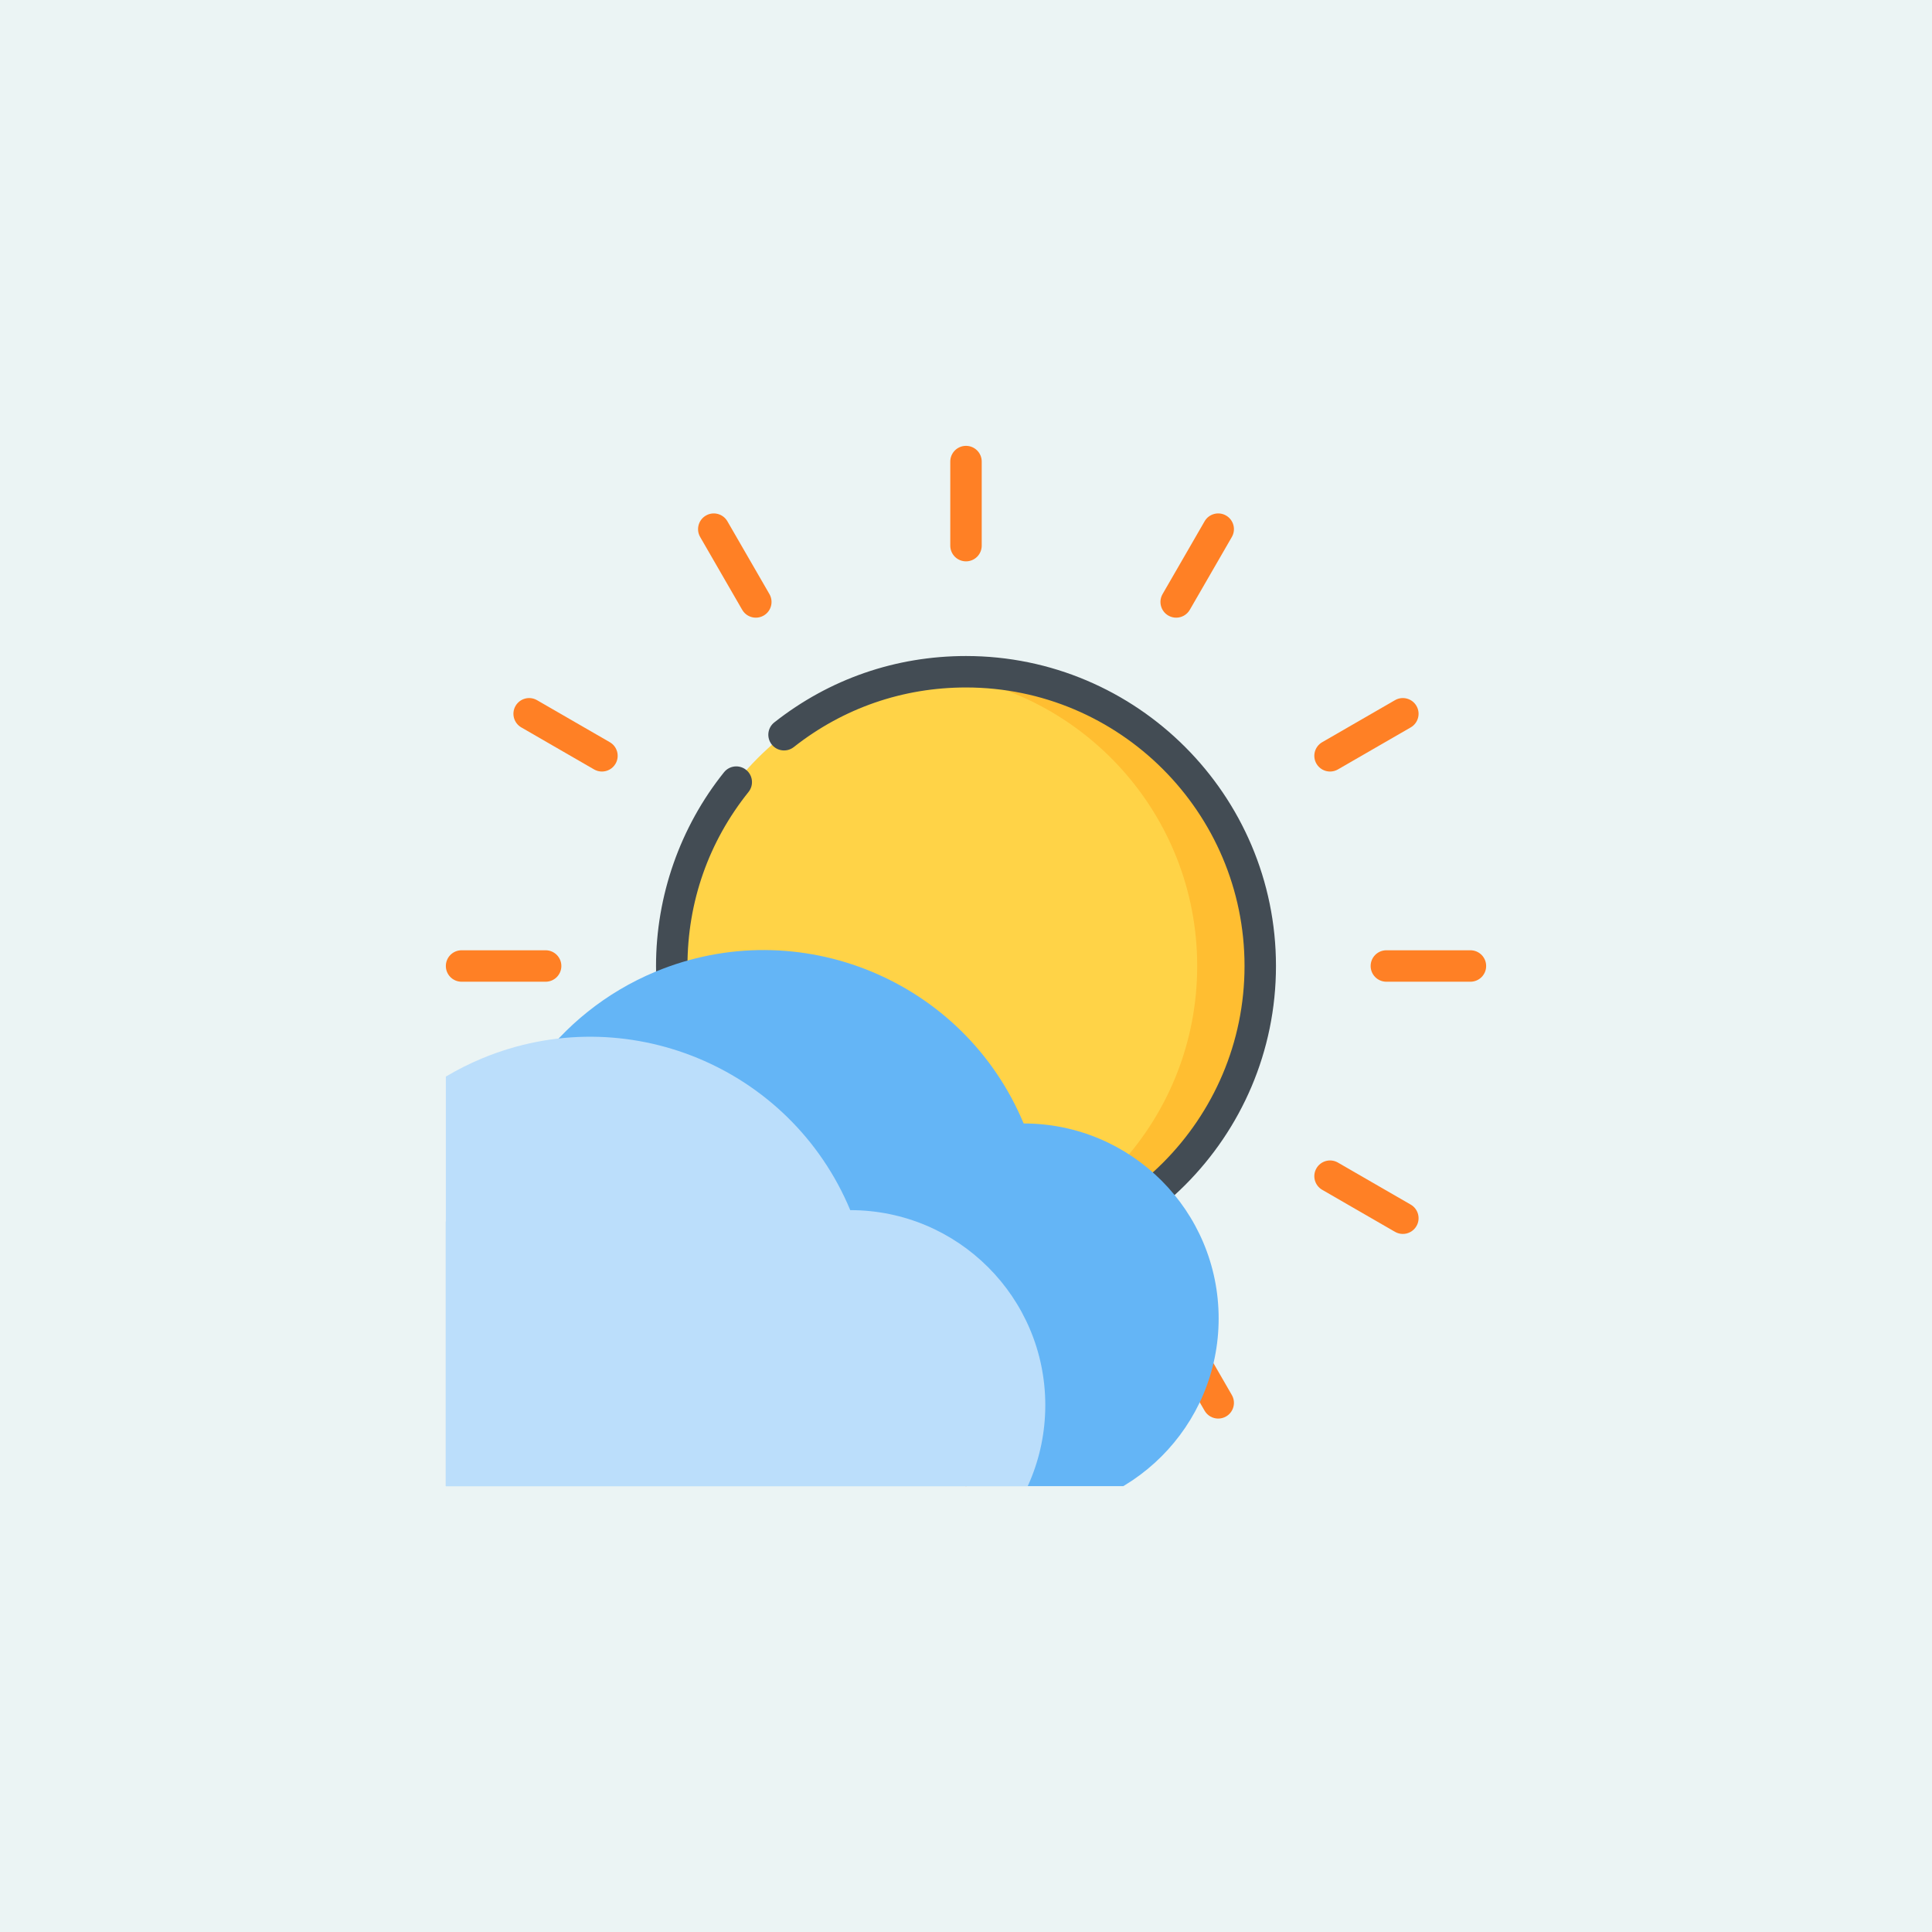 <svg width="650" height="650" viewBox="0 0 650 650" fill="none" xmlns="http://www.w3.org/2000/svg">
<g id="sun">
<g id="Sun">
<rect id="Rectangle 5" width="650" height="650" fill="#EBF4F4"/>
</g>
<g id="sun 1" clip-path="url(#clip0)">
<path id="Vector" d="M324.998 423.999C379.674 423.999 423.999 379.675 423.999 324.998C423.999 270.321 379.674 225.997 324.998 225.997C270.321 225.997 225.997 270.321 225.997 324.998C225.997 379.675 270.321 423.999 324.998 423.999Z" fill="#FFD347"/>
<path id="Vector_2" d="M325 226.002C321.417 226.002 317.879 226.197 314.394 226.568C364.081 231.861 402.784 273.908 402.784 324.999C402.784 376.09 364.08 418.138 314.394 423.431C317.879 423.803 321.416 423.997 325 423.997C379.675 423.997 423.998 379.674 423.998 324.999C423.998 270.324 379.676 226.002 325 226.002Z" fill="#FFBE31"/>
<path id="Vector_3" d="M325 429.287C267.496 429.287 220.713 382.504 220.713 325C220.713 301.372 228.835 278.226 243.582 259.826C245.408 257.546 248.738 257.179 251.016 259.007C253.295 260.834 253.663 264.162 251.836 266.441C238.395 283.212 231.29 303.46 231.29 325C231.29 376.671 273.328 418.71 325 418.71C376.671 418.71 418.71 376.672 418.71 325C418.71 273.328 376.671 231.29 325 231.29C303.747 231.29 283.711 238.226 267.057 251.346C264.762 253.152 261.437 252.759 259.629 250.465C257.822 248.17 258.216 244.845 260.51 243.037C279.048 228.432 301.348 220.712 324.999 220.712C382.503 220.712 429.286 267.495 429.286 324.999C429.286 382.503 382.504 429.287 325 429.287Z" fill="#434C54"/>
<g id="Group">
<path id="Vector_4" d="M325 188.861C322.079 188.861 319.711 186.494 319.711 183.572V155.289C319.711 152.367 322.079 150 325 150C327.921 150 330.289 152.367 330.289 155.289V183.573C330.289 186.494 327.921 188.861 325 188.861Z" fill="#FF8025"/>
<path id="Vector_5" d="M254.291 207.81C252.463 207.81 250.686 206.862 249.706 205.165L235.565 180.671C234.105 178.142 234.971 174.907 237.501 173.447C240.031 171.988 243.265 172.852 244.726 175.383L258.867 199.876C260.327 202.406 259.461 205.64 256.931 207.101C256.098 207.581 255.189 207.81 254.291 207.81Z" fill="#FF8025"/>
<path id="Vector_6" d="M202.516 259.576C201.619 259.576 200.709 259.348 199.877 258.866L175.382 244.725C172.853 243.265 171.986 240.03 173.446 237.5C174.906 234.97 178.141 234.105 180.671 235.564L205.165 249.706C207.695 251.166 208.562 254.4 207.101 256.93C206.121 258.628 204.344 259.576 202.516 259.576Z" fill="#FF8025"/>
<path id="Vector_7" d="M183.573 330.289H155.289C152.368 330.289 150 327.922 150 325C150 322.078 152.368 319.711 155.289 319.711H183.573C186.494 319.711 188.862 322.078 188.862 325C188.862 327.922 186.494 330.289 183.573 330.289Z" fill="#FF8025"/>
<path id="Vector_8" d="M178.031 415.145C176.203 415.145 174.425 414.197 173.446 412.5C171.986 409.971 172.852 406.736 175.382 405.275L199.876 391.134C202.405 389.675 205.64 390.539 207.101 393.07C208.561 395.599 207.695 398.834 205.165 400.294L180.671 414.436C179.837 414.917 178.927 415.145 178.031 415.145Z" fill="#FF8025"/>
<path id="Vector_9" d="M240.14 477.264C239.243 477.264 238.333 477.035 237.501 476.554C234.971 475.094 234.105 471.859 235.565 469.329L249.706 444.835C251.166 442.305 254.401 441.439 256.931 442.899C259.46 444.359 260.327 447.594 258.867 450.124L244.726 474.618C243.745 476.315 241.968 477.264 240.14 477.264Z" fill="#FF8025"/>
<path id="Vector_10" d="M325 500C322.079 500 319.711 497.633 319.711 494.711V466.427C319.711 463.506 322.079 461.138 325 461.138C327.921 461.138 330.289 463.506 330.289 466.427V494.711C330.289 497.633 327.921 500 325 500Z" fill="#FF8025"/>
<path id="Vector_11" d="M409.86 477.264C408.032 477.264 406.255 476.316 405.275 474.619L391.134 450.124C389.674 447.595 390.54 444.36 393.07 442.899C395.599 441.441 398.834 442.305 400.295 444.835L414.436 469.33C415.896 471.859 415.03 475.094 412.5 476.555C411.667 477.035 410.758 477.264 409.86 477.264Z" fill="#FF8025"/>
<path id="Vector_12" d="M471.969 415.145C471.073 415.145 470.163 414.916 469.33 414.435L444.836 400.294C442.306 398.834 441.439 395.599 442.9 393.069C444.36 390.539 447.595 389.673 450.125 391.133L474.619 405.274C477.148 406.735 478.015 409.969 476.555 412.499C475.575 414.196 473.797 415.145 471.969 415.145Z" fill="#FF8025"/>
<path id="Vector_13" d="M494.711 330.289H466.427C463.506 330.289 461.138 327.922 461.138 325C461.138 322.078 463.506 319.711 466.427 319.711H494.711C497.632 319.711 500 322.078 500 325C500 327.922 497.632 330.289 494.711 330.289Z" fill="#FF8025"/>
<path id="Vector_14" d="M447.484 259.576C445.656 259.576 443.879 258.628 442.899 256.931C441.439 254.402 442.305 251.167 444.835 249.706L469.33 235.565C471.859 234.106 475.094 234.97 476.555 237.501C478.015 240.03 477.149 243.265 474.619 244.726L450.124 258.867C449.291 259.348 448.381 259.576 447.484 259.576Z" fill="#FF8025"/>
<path id="Vector_15" d="M395.709 207.81C394.812 207.81 393.902 207.582 393.069 207.101C390.54 205.64 389.673 202.406 391.134 199.876L405.275 175.382C406.735 172.852 409.97 171.986 412.5 173.446C415.029 174.906 415.896 178.141 414.436 180.671L400.294 205.165C399.314 206.861 397.536 207.81 395.709 207.81Z" fill="#FF8025"/>
</g>
<g id="cloud-computing 1" clip-path="url(#clip1)">
<path id="Vector_16" d="M344.387 377.976C324.251 329.661 268.761 306.816 220.445 326.951C187.409 340.719 164.946 371.922 162.372 407.619C134.453 411.48 114.95 437.243 118.811 465.163C122.305 490.426 143.912 509.23 169.415 509.205H344.386C380.624 509.205 410 479.828 410 443.591C410 407.353 380.625 377.976 344.387 377.976Z" fill="#64B5F6"/>
<path id="Vector_17" d="M286.062 407.138C265.927 358.823 210.436 335.978 162.121 356.113C129.085 369.881 106.622 401.084 104.048 436.781C76.129 440.642 56.626 466.405 60.487 494.325C63.981 519.588 85.588 538.392 111.091 538.367H286.062C322.3 538.367 351.677 508.99 351.677 472.753C351.677 436.515 322.3 407.138 286.062 407.138Z" fill="#BBDEFB"/>
</g>
</g>
</g>
<defs>
<clipPath id="clip0">
<rect width="350" height="350" fill="white" transform="translate(150 150)"/>
</clipPath>
<clipPath id="clip1">
<rect width="350" height="350" fill="white" transform="translate(60 254)"/>
</clipPath>
</defs>
</svg>
